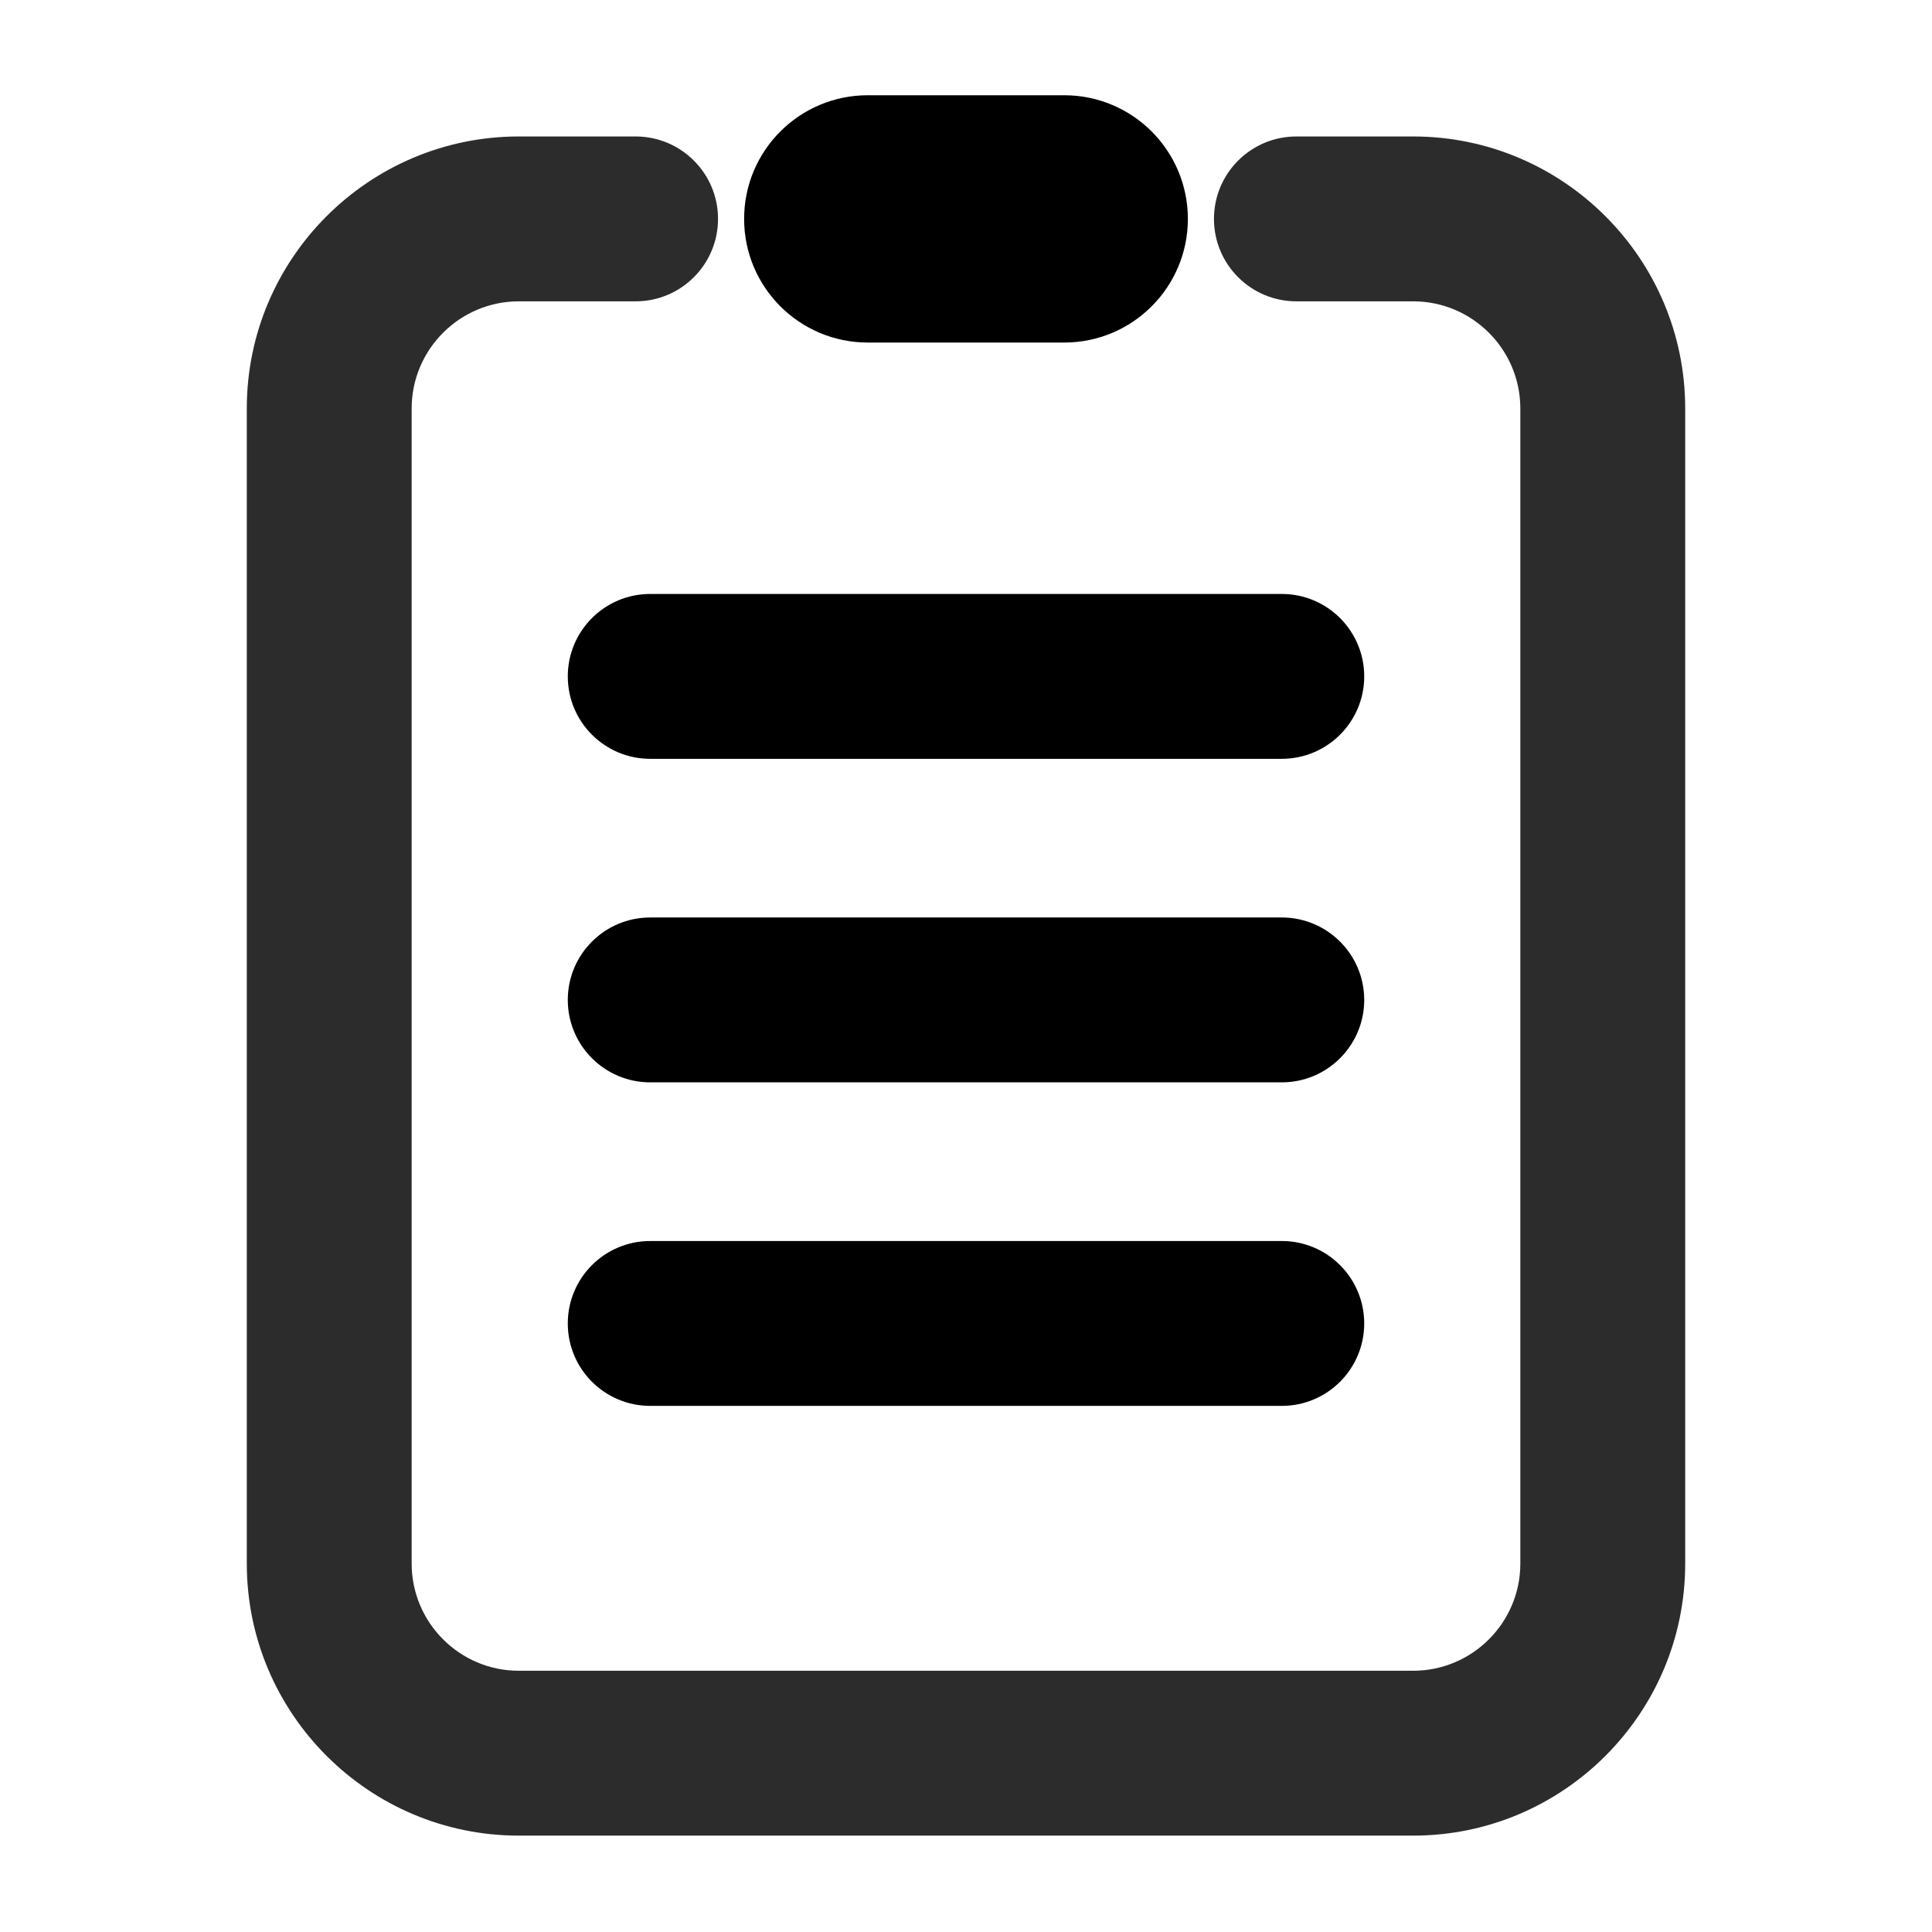 <svg t="1585887096878" class="icon" viewBox="0 0 1024 1024" version="1.1" xmlns="http://www.w3.org/2000/svg" p-id="2475" width="200" height="200"><path d="M749.010 972.915h-474.022c-79.501 0-144.179-64.678-144.179-144.179v-612.227c0-79.501 64.678-144.179 144.179-144.179h61.891c24.129 0 43.691 19.562 43.691 43.691 0 24.13-19.562 43.691-43.691 43.691h-61.891c-31.317 0-56.798 25.479-56.798 56.798v612.227c0 31.318 25.481 56.798 56.798 56.798h474.022c31.318 0 56.798-25.479 56.798-56.798v-612.227c0-31.318-25.479-56.798-56.798-56.798h-61.891c-24.129 0-43.691-19.561-43.691-43.691 0-24.129 19.562-43.691 43.691-43.691h61.891c79.501 0 144.179 64.678 144.179 144.179v612.227c0 79.501-64.678 144.179-144.179 144.179z" fill="#2c2c2c" p-id="2476"></path><path d="M564.060 181.556h-104.123c-36.195 0-65.536-29.341-65.536-65.536s29.341-65.536 65.536-65.536h104.123c36.195 0 65.536 29.341 65.536 65.536s-29.341 65.536-65.536 65.536zM679.372 402.192h-334.743c-24.129 0-43.691-19.562-43.691-43.691s19.562-43.691 43.691-43.691h334.743c24.129 0 43.691 19.562 43.691 43.691s-19.562 43.691-43.691 43.691zM679.372 573.669h-334.743c-24.129 0-43.691-19.562-43.691-43.691s19.562-43.691 43.691-43.691h334.743c24.129 0 43.691 19.562 43.691 43.691s-19.562 43.691-43.691 43.691zM679.372 745.147h-334.743c-24.129 0-43.691-19.562-43.691-43.691s19.562-43.691 43.691-43.691h334.743c24.129 0 43.691 19.562 43.691 43.691s-19.562 43.691-43.691 43.691z"></path></svg>
